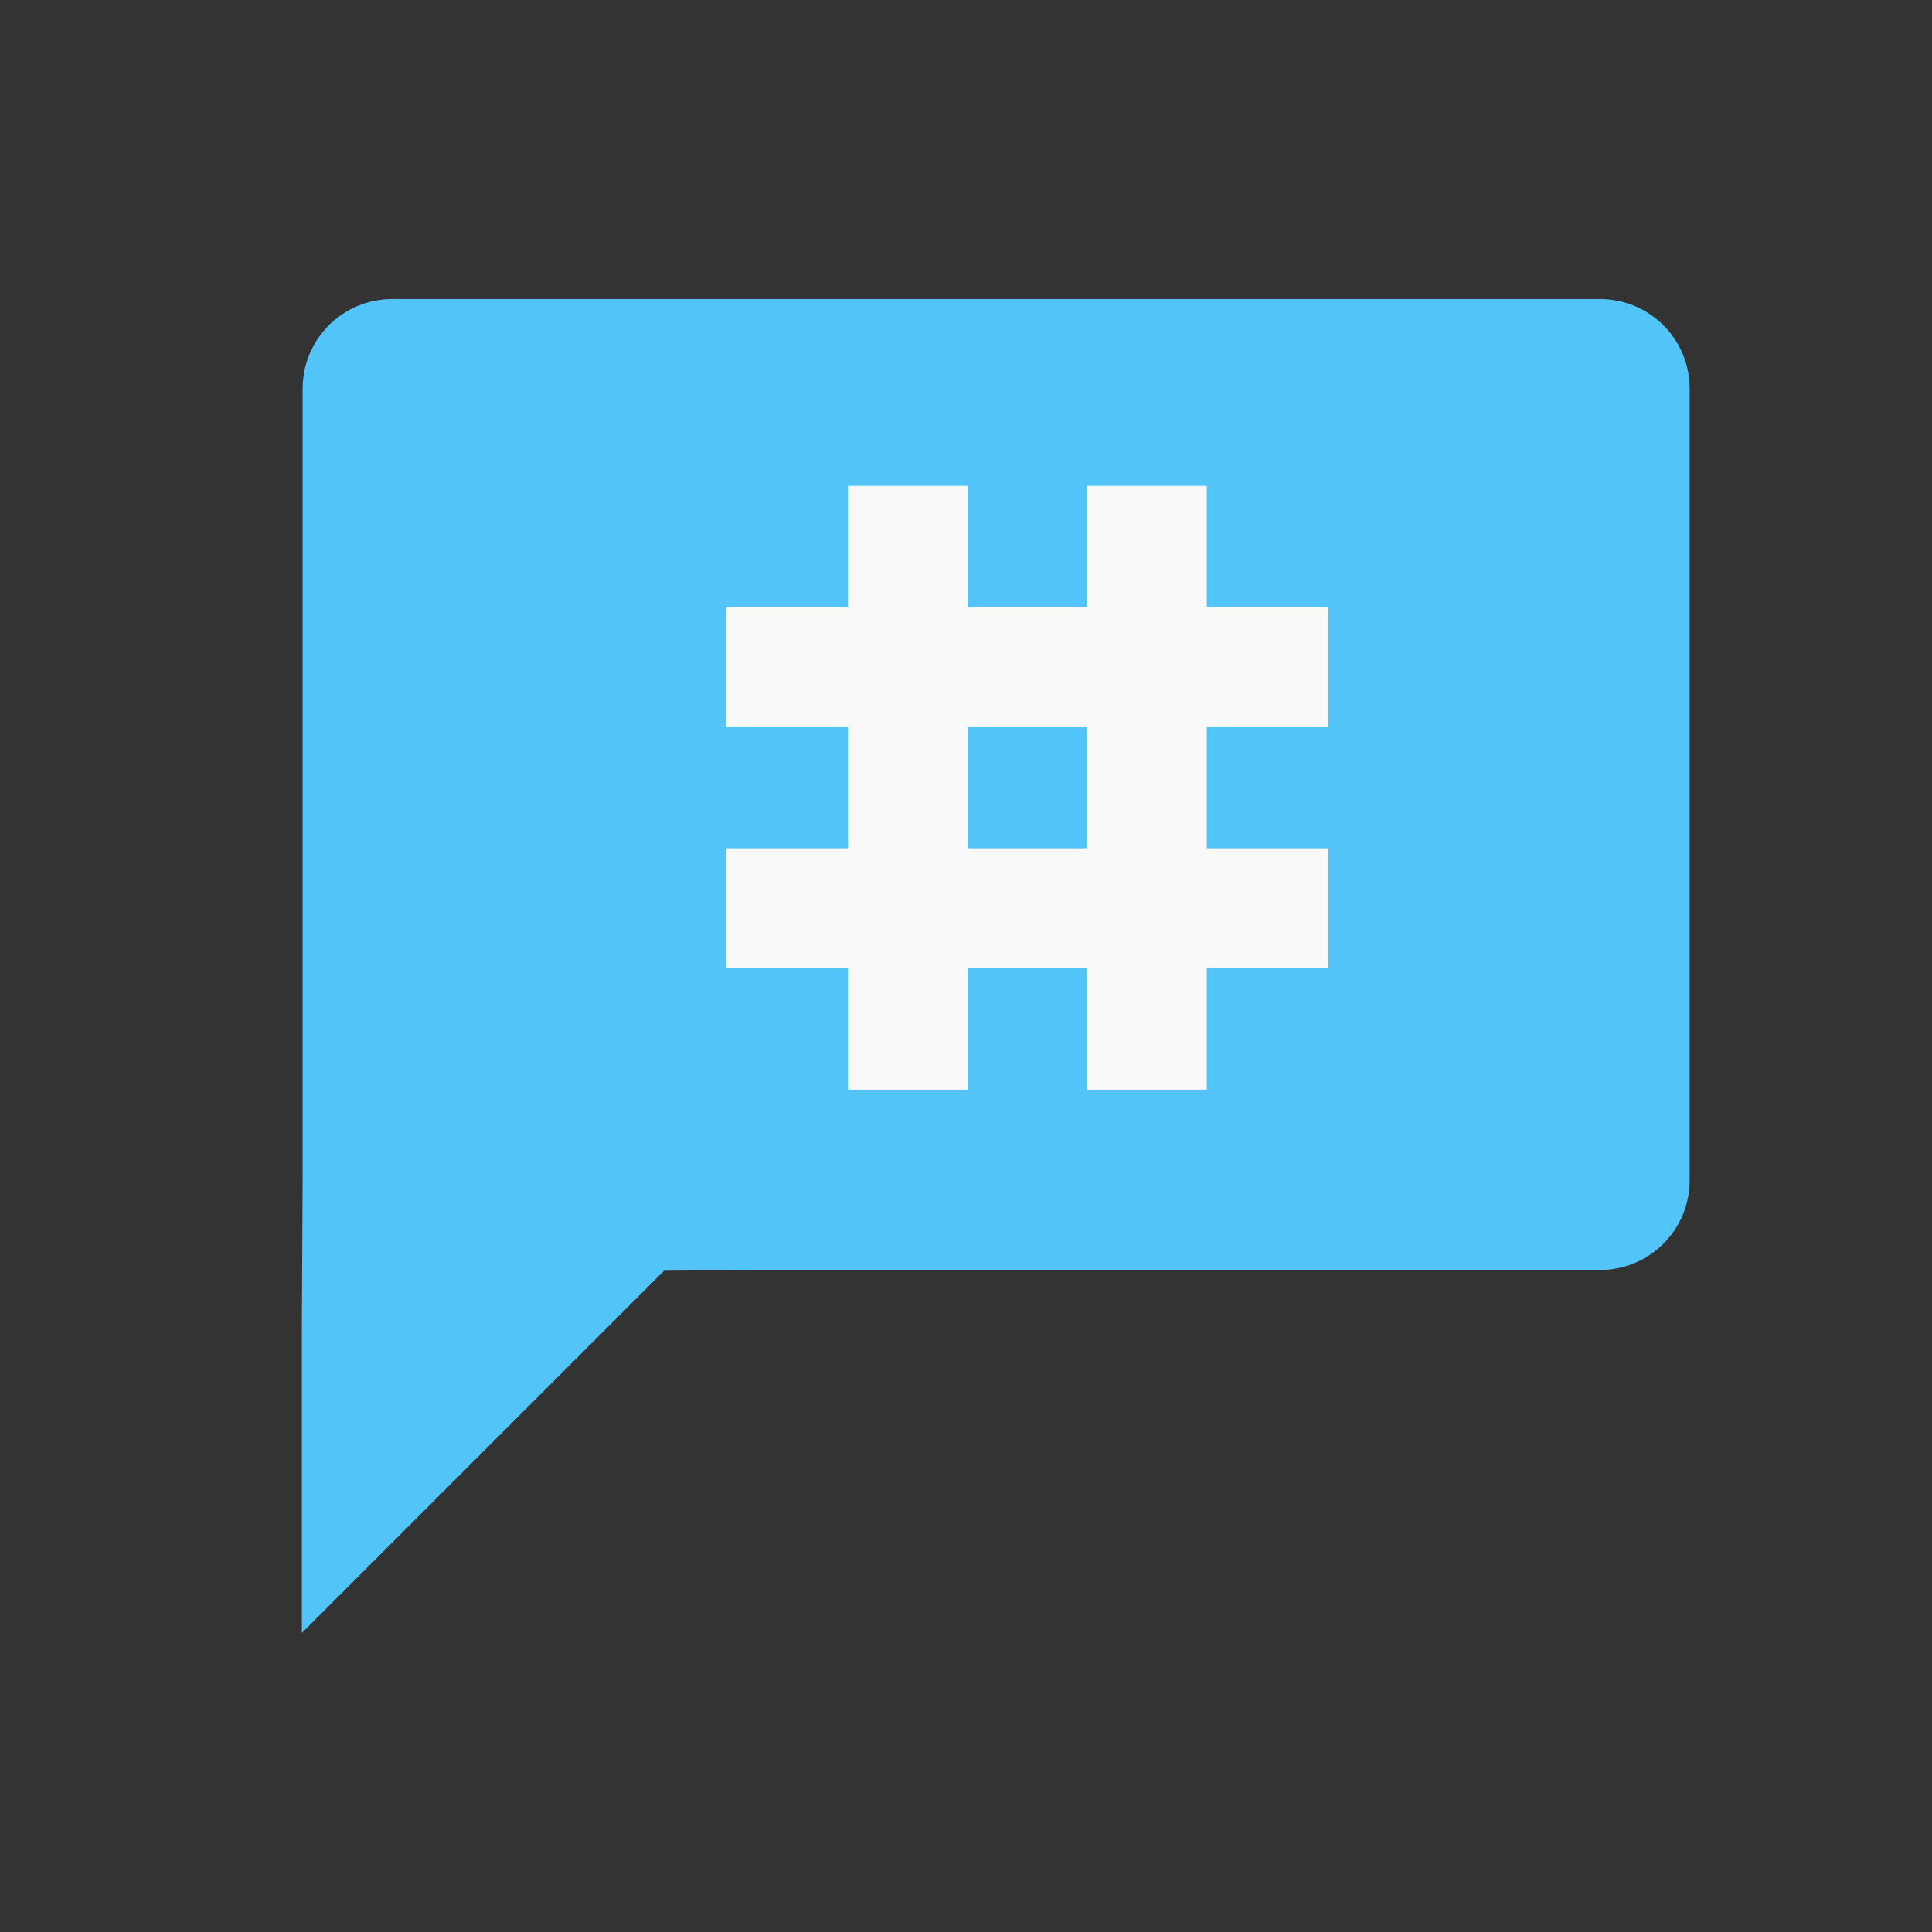 <?xml version="1.0" ?><svg height="32" id="svg4063" version="1.1" viewBox="0 0 32 32" width="32" xmlns="http://www.w3.org/2000/svg" xmlns:cc="http://creativecommons.org/ns#" xmlns:dc="http://purl.org/dc/elements/1.1/" xmlns:inkscape="http://www.inkscape.org/namespaces/inkscape" xmlns:rdf="http://www.w3.org/1999/02/22-rdf-syntax-ns#" xmlns:sodipodi="http://sodipodi.sourceforge.net/DTD/sodipodi-0.dtd" xmlns:svg="http://www.w3.org/2000/svg"><rect x="0" y="0" width="32" height="32" fill="#333333" stroke="none"/><defs id="defs4065"/><g id="layer1" transform="translate(0,-1020.362)"><g id="g7966" transform="translate(-766.497,-562.032)"><g id="g8425"><path d="m 771.509,1601.941 0,-13.107 c 0,-0.824 0.663,-1.487 1.487,-1.487 l 20,0 c 0.824,0 1.487,0.663 1.487,1.487 l 0,13.107 c 0,0.824 -0.663,1.487 -1.487,1.487 l -14,0 -1.5,0.013 -6,6 0,-5 z" id="path5462" style="fill:#53c4f7;fill-opacity:1;fill-rule:evenodd;stroke:none;stroke-width:1.026px;stroke-linecap:round;stroke-linejoin:round;stroke-opacity:1"/><path d="m 780.542,1590.441 0,2.012 -2.012,0 0,1.985 2.012,0 0,2.006 -2.012,0 0,1.985 2.012,0 0,2.012 1.985,0 0,-2.012 1.973,0 0,2.012 1.985,0 0,-2.012 2.012,0 0,-1.985 -2.012,0 0,-2.006 2.012,0 0,-1.985 -2.012,0 0,-2.012 -1.985,0 0,2.012 -1.973,0 0,-2.012 z m 1.985,3.997 1.973,0 0,2.006 -1.973,0 z" id="path5464" style="fill:#f9f9f9;fill-opacity:1;stroke:none;stroke-width:1;stroke-linecap:round;stroke-linejoin:round"/></g></g></g></svg>